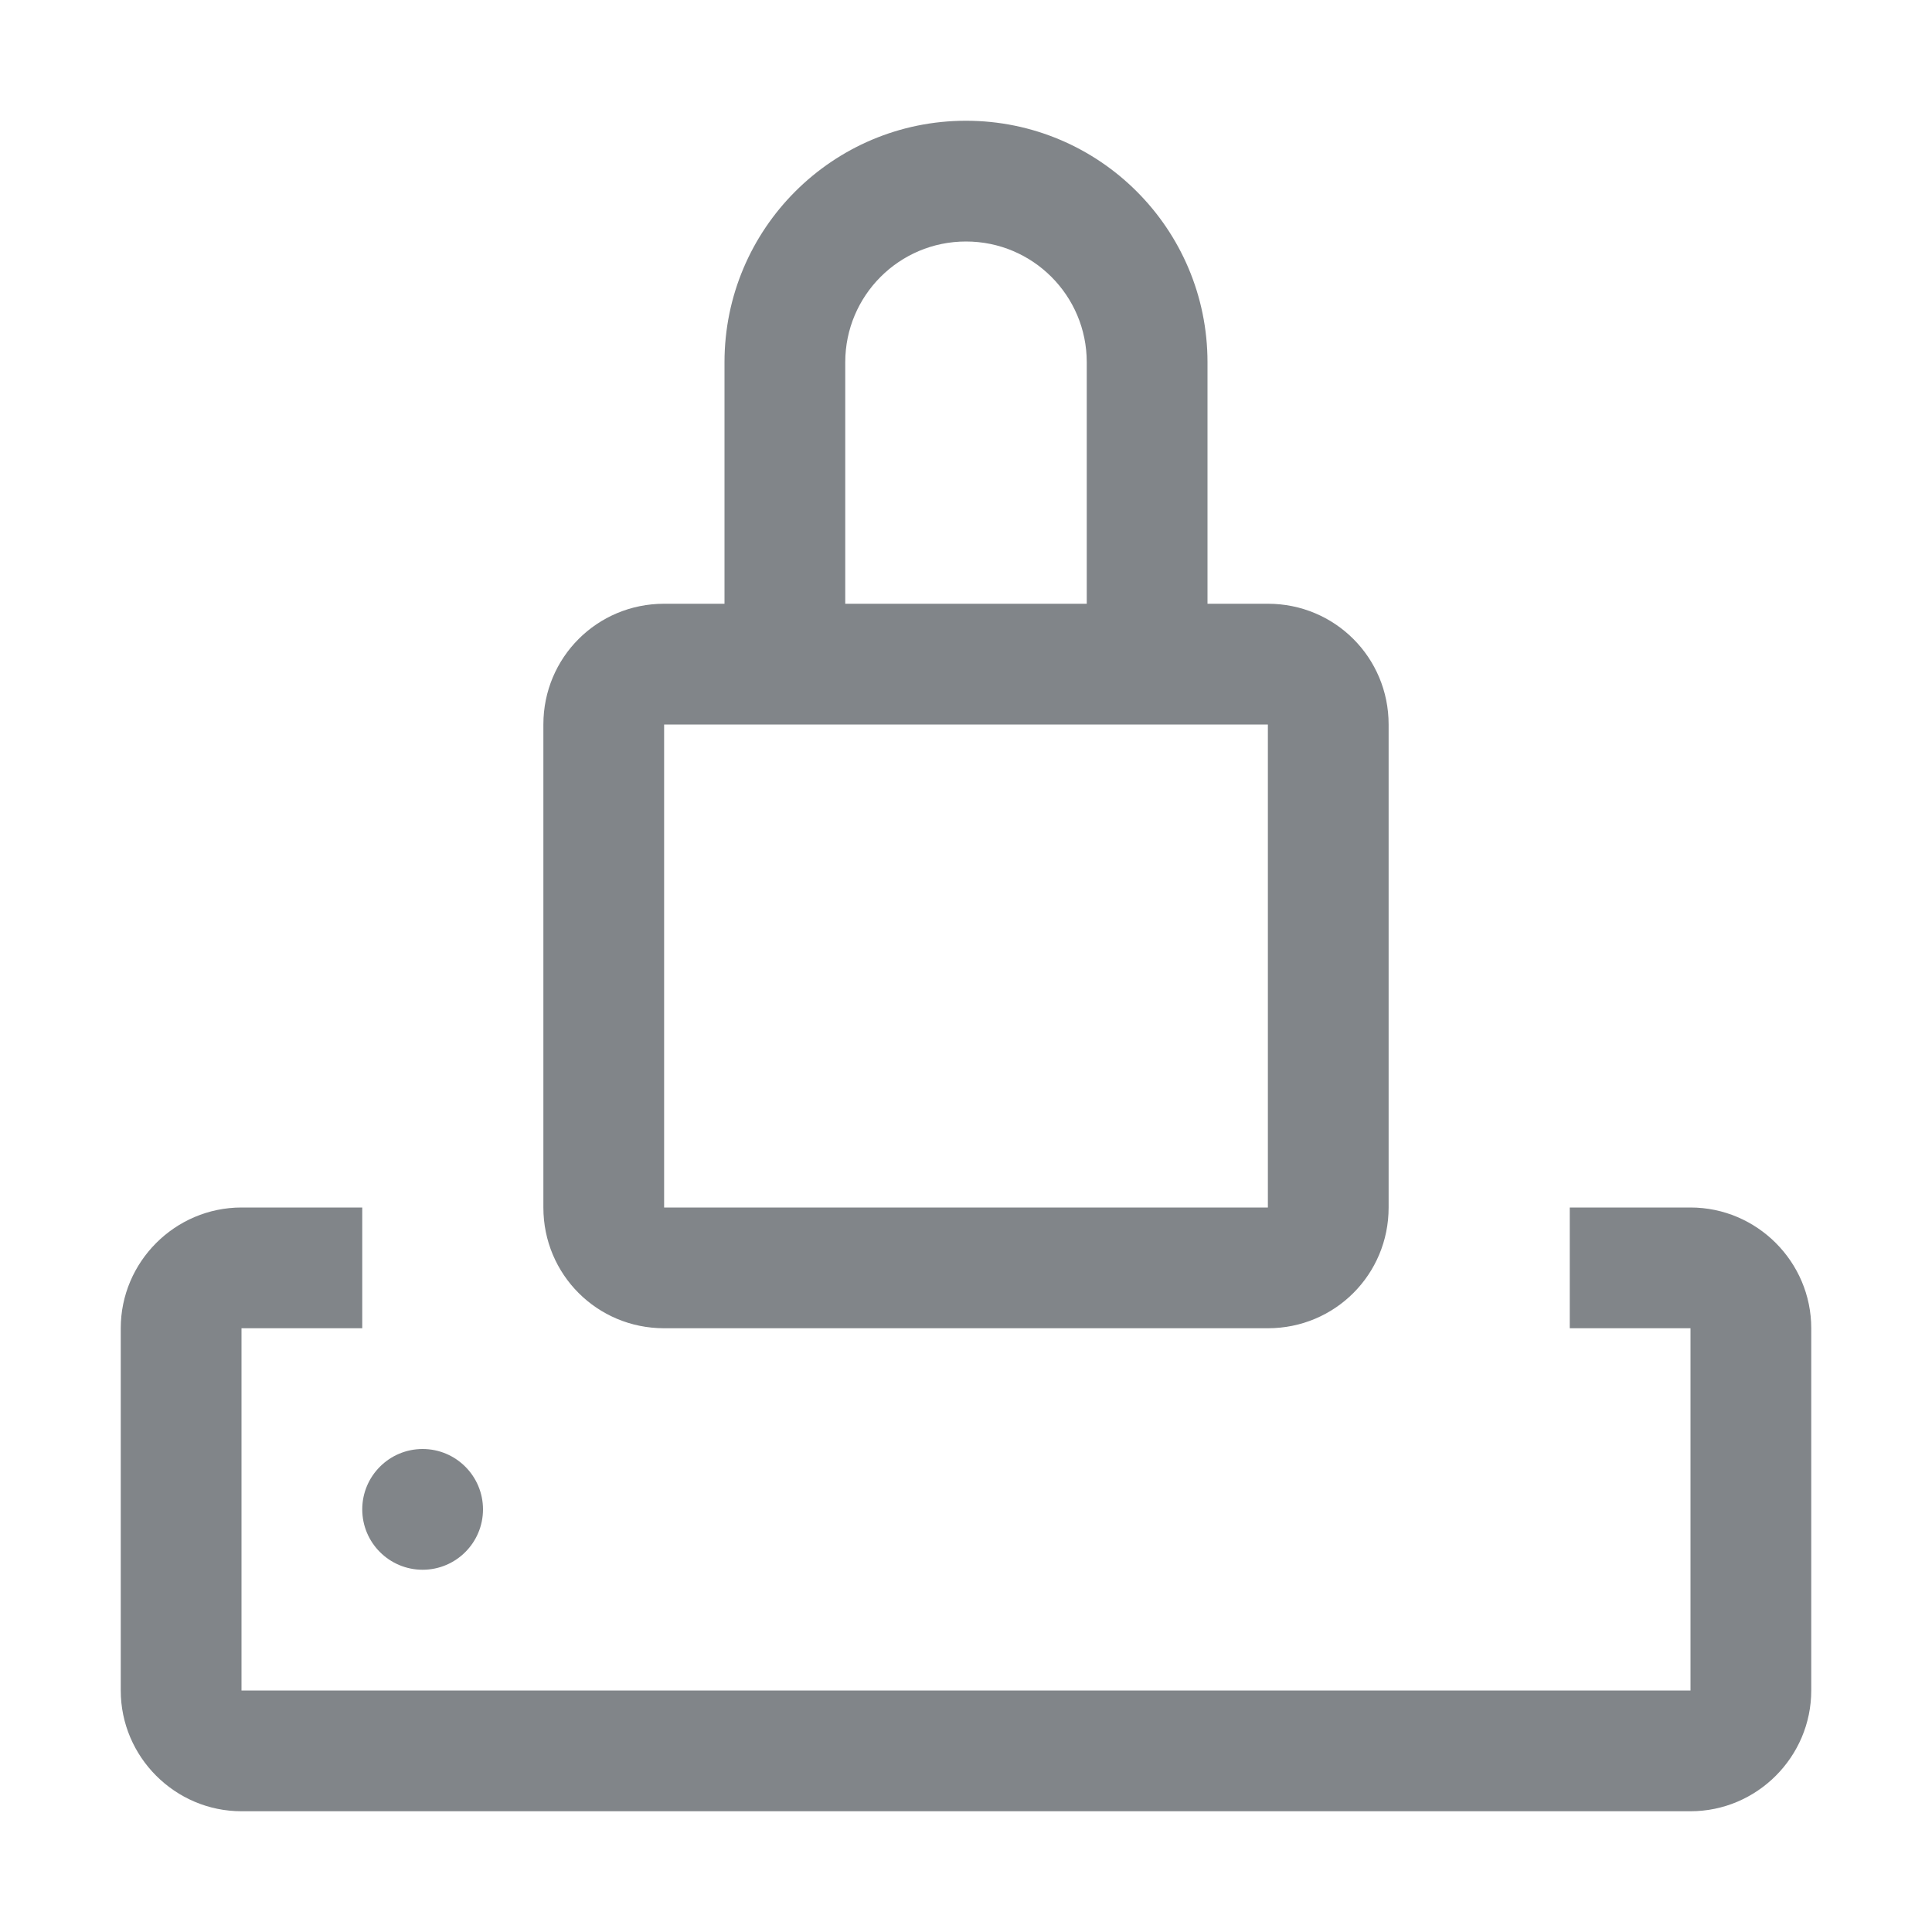<svg width="32" height="32" viewBox="0 0 32 32" fill="none" xmlns="http://www.w3.org/2000/svg">
<path fill-rule="evenodd" clip-rule="evenodd" d="M16 4C14.895 4 14 4.895 14 6V10H18V6C18 4.895 17.105 4 16 4ZM12 6V10H11C9.89 10 9 10.89 9 12V20C9 21.11 9.89 22 11 22H21C22.11 22 23 21.11 23 20V12C23 10.89 22.11 10 21 10H20V6C20 3.791 18.209 2 16 2C13.791 2 12 3.791 12 6ZM19 12H20H21V20H11V12H12H14H18H19ZM28 20H26V22H28V28H4V22H6V20H4C2.9 20 2 20.9 2 22V28C2 29.1 2.9 30 4 30H28C29.1 30 30 29.1 30 28V22C30 20.9 29.1 20 28 20ZM7 26C7.552 26 8 25.552 8 25C8 24.448 7.552 24 7 24C6.448 24 6 24.448 6 25C6 25.552 6.448 26 7 26Z" fill="#818589"/>
</svg>
